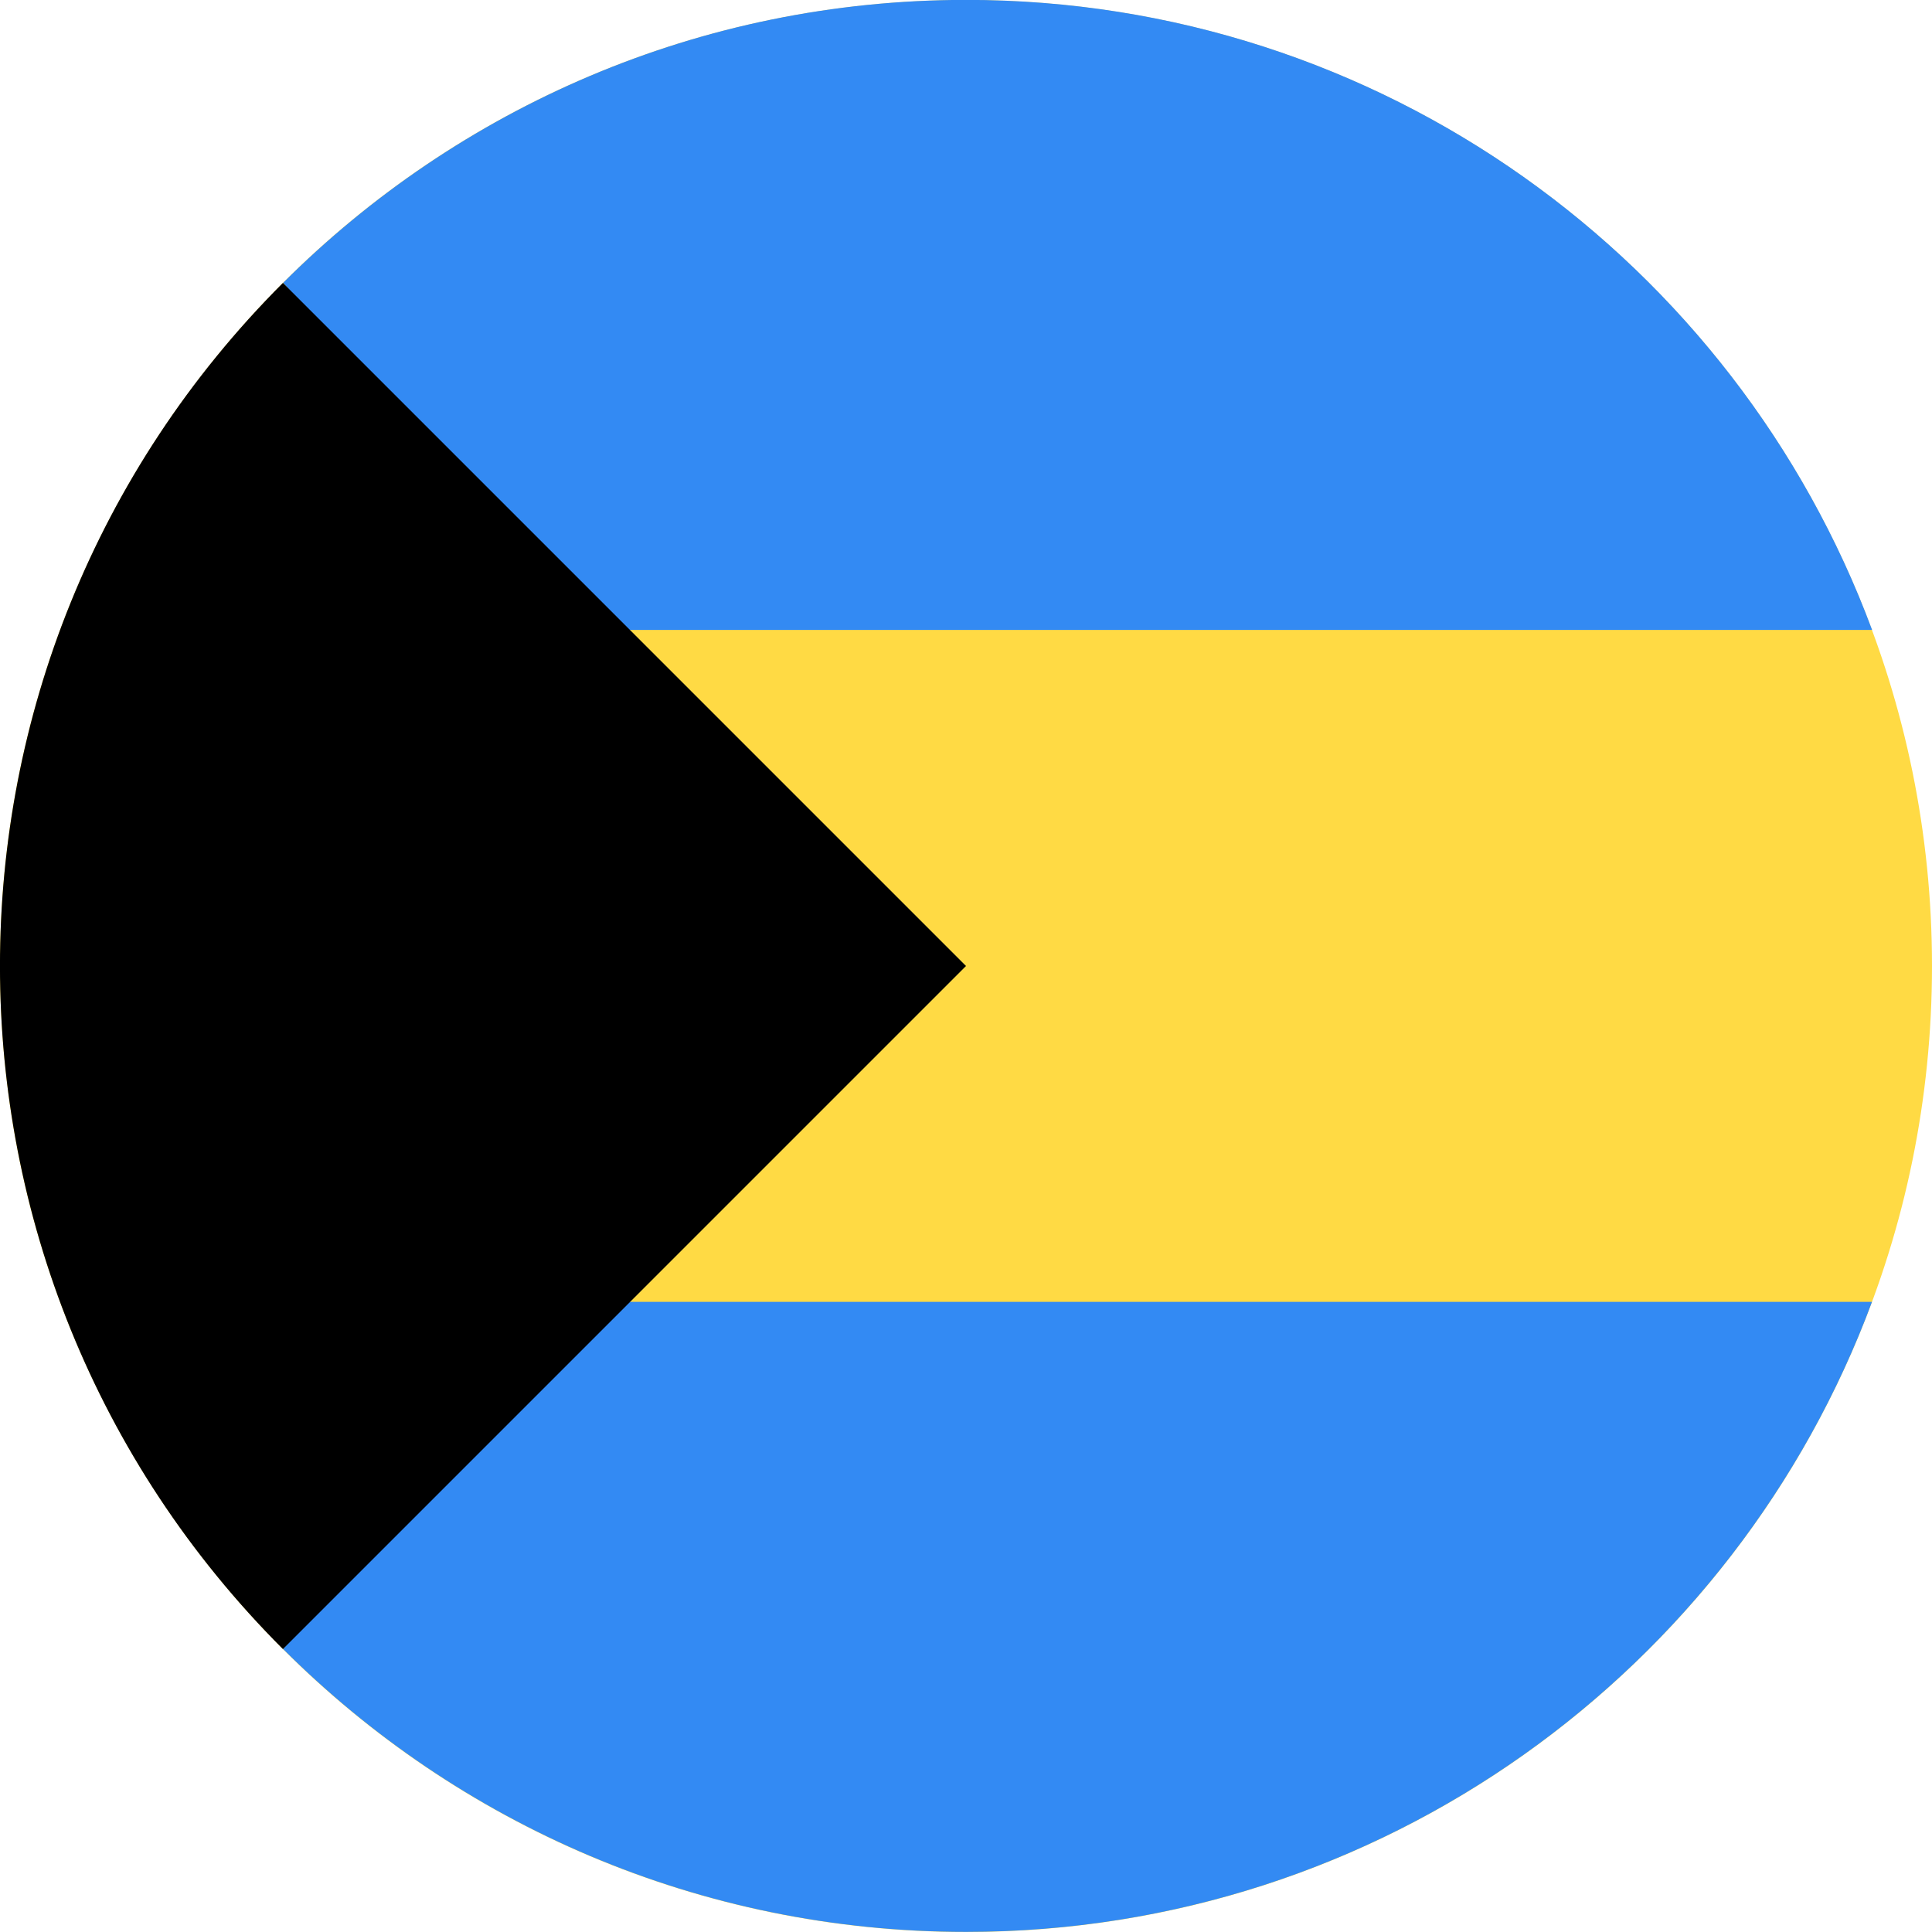 <svg fill="none" height="18" viewBox="0 0 18 18" width="18" xmlns="http://www.w3.org/2000/svg" xmlns:xlink="http://www.w3.org/1999/xlink"><clipPath id="a"><path d="m0 0h18v18h-18z"/></clipPath><g clip-path="url(#a)"><path d="m9 18c4.971 0 9-4.029 9-9 0-4.971-4.029-9-9-9-4.971 0-9 4.029-9 9 0 4.971 4.029 9 9 9z" fill="#ffda44"/><path d="m5.48 5.869h11.962c-1.272-3.427-4.571-5.87-8.44-5.87-2.485 0-4.735 1.008-6.364 2.636z" fill="#338af3"/><path d="m5.479 12.129h11.962c-1.272 3.427-4.571 5.87-8.44 5.87-2.485 0-4.735-1.008-6.364-2.636z" fill="#338af3"/><path d="m2.636 2.636c-3.515 3.515-3.515 9.213 0 12.728 1.452-1.452 2.849-2.849 6.364-6.364z" fill="#000"/></g></svg>